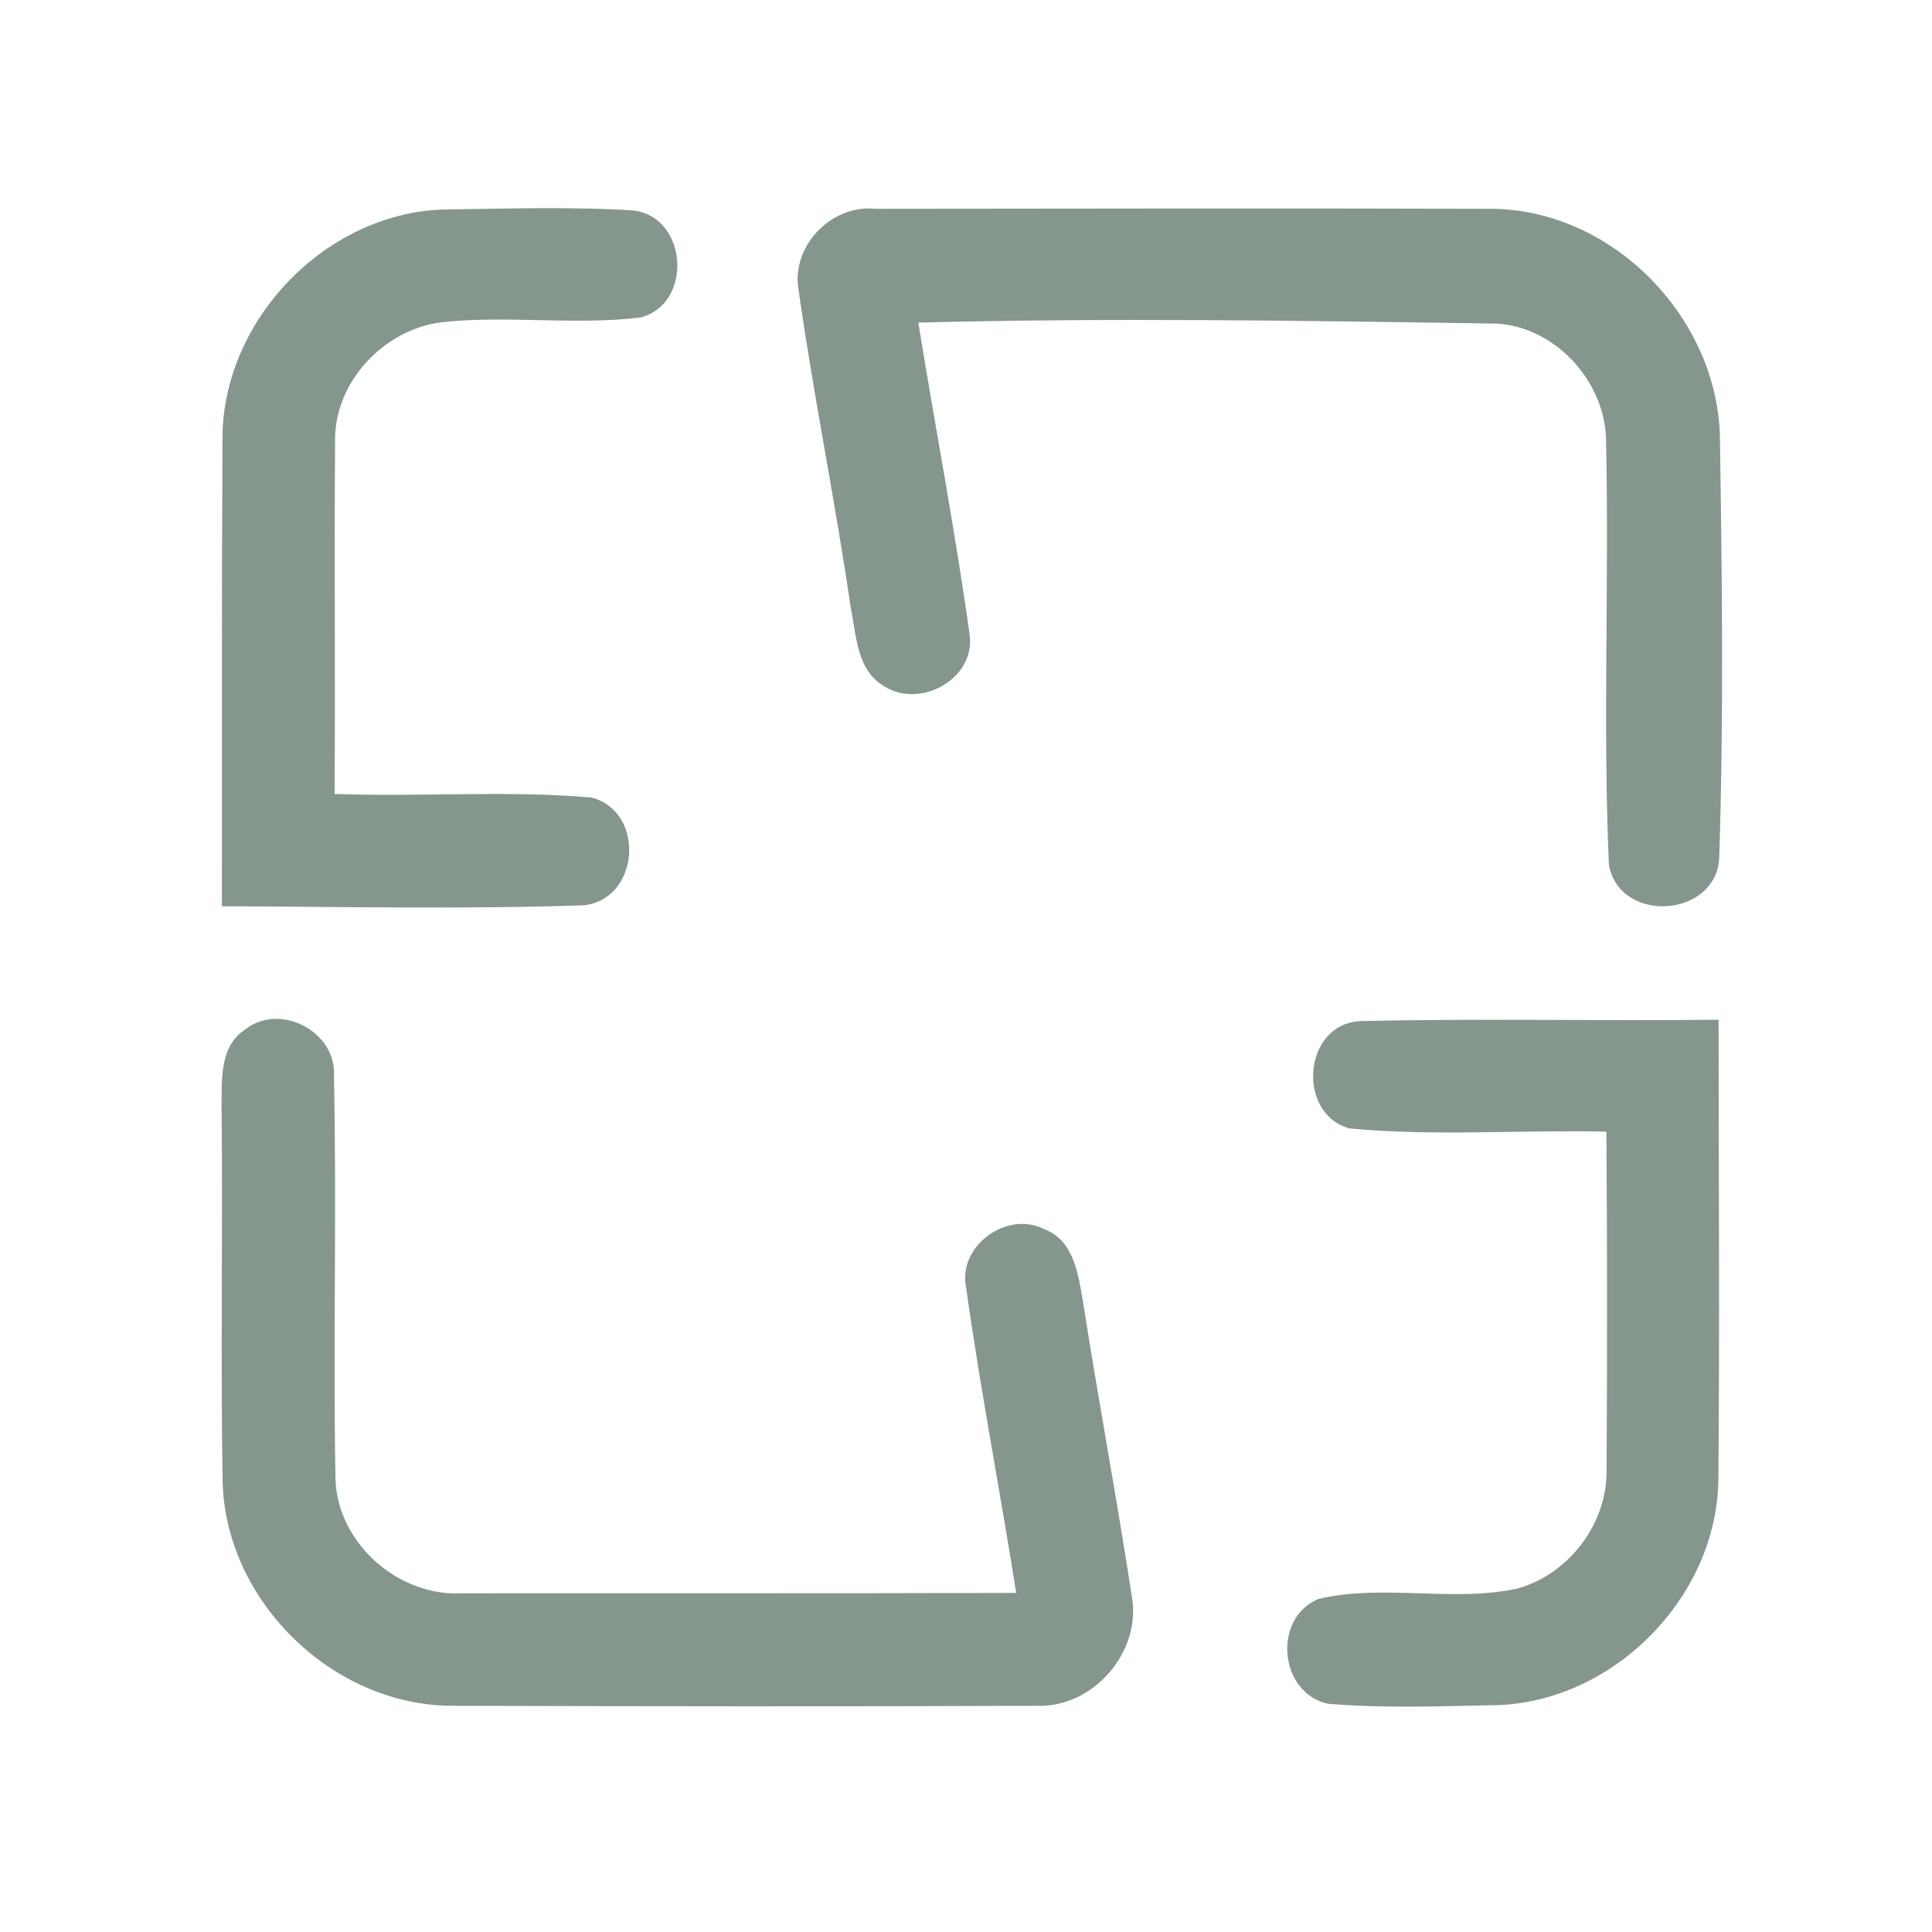 <?xml version="1.0" encoding="UTF-8" ?>
<!DOCTYPE svg PUBLIC "-//W3C//DTD SVG 1.1//EN" "http://www.w3.org/Graphics/SVG/1.1/DTD/svg11.dtd">
<svg width="192pt" height="192pt" viewBox="0 0 192 192" version="1.1" xmlns="http://www.w3.org/2000/svg">
<g id="#85968dff">
<path fill="#85968d" opacity="1.00" d=" M 22.11 43.94 C 21.91 32.08 32.16 21.24 44.01 20.82 C 50.34 20.74 56.70 20.52 63.01 20.92 C 68.36 21.64 68.89 30.18 63.66 31.55 C 57.12 32.35 50.49 31.31 43.94 32.02 C 38.15 32.70 33.16 38.01 33.30 43.93 C 33.21 55.59 33.34 67.24 33.25 78.90 C 41.76 79.22 50.31 78.52 58.78 79.26 C 64.21 80.67 63.57 89.41 57.98 89.97 C 46.02 90.37 34.02 90.11 22.05 90.06 C 22.07 74.69 22.02 59.31 22.11 43.94 Z" />
<path fill="#85968d" opacity="1.00" d=" M 79.38 28.95 C 78.53 24.55 82.56 20.30 86.99 20.75 C 107.31 20.73 127.65 20.69 147.97 20.75 C 160.26 20.68 170.96 31.74 170.93 43.95 C 171.14 57.64 171.30 71.37 170.86 85.05 C 170.78 91.19 160.97 91.93 159.89 85.94 C 159.28 71.96 159.92 57.92 159.61 43.92 C 159.63 37.81 154.23 32.05 148.05 32.15 C 129.12 31.86 110.18 31.57 91.26 32.06 C 92.93 42.40 94.92 52.69 96.36 63.06 C 96.98 67.43 91.49 70.47 87.90 68.22 C 85.12 66.64 85.11 63.12 84.54 60.36 C 83.02 49.86 80.87 39.45 79.38 28.95 Z" />
<path fill="#85968d" opacity="1.00" d=" M 24.36 102.31 C 27.83 99.57 33.48 102.53 33.19 106.96 C 33.47 120.31 33.10 133.67 33.34 147.02 C 33.56 153.42 39.65 158.73 46.01 158.34 C 64.34 158.32 82.67 158.36 100.99 158.30 C 99.39 148.19 97.44 138.14 96.02 128.01 C 95.13 123.84 100.05 120.25 103.79 122.16 C 106.72 123.26 107.16 126.64 107.62 129.32 C 109.15 139.13 110.99 148.89 112.49 158.71 C 113.43 164.22 108.60 169.76 102.99 169.52 C 83.67 169.60 64.35 169.57 45.03 169.52 C 33.05 169.55 22.33 159.06 22.12 147.09 C 21.92 134.72 22.15 122.35 22.02 109.99 C 22.05 107.31 21.80 103.99 24.36 102.31 Z" />
<path fill="#85968d" opacity="1.00" d=" M 134.09 112.14 C 128.78 110.61 129.53 101.78 135.15 101.48 C 147.02 101.19 158.91 101.48 170.79 101.34 C 170.80 116.58 170.91 131.83 170.77 147.07 C 170.61 158.65 160.52 168.95 148.97 169.45 C 143.32 169.56 137.63 169.79 132.00 169.32 C 127.13 168.30 126.41 160.85 131.00 158.91 C 137.49 157.36 144.35 159.29 150.87 157.85 C 155.96 156.39 159.74 151.38 159.66 146.08 C 159.73 134.87 159.73 123.67 159.64 112.46 C 151.13 112.27 142.56 112.94 134.09 112.14 Z" />
</g>
</svg>
